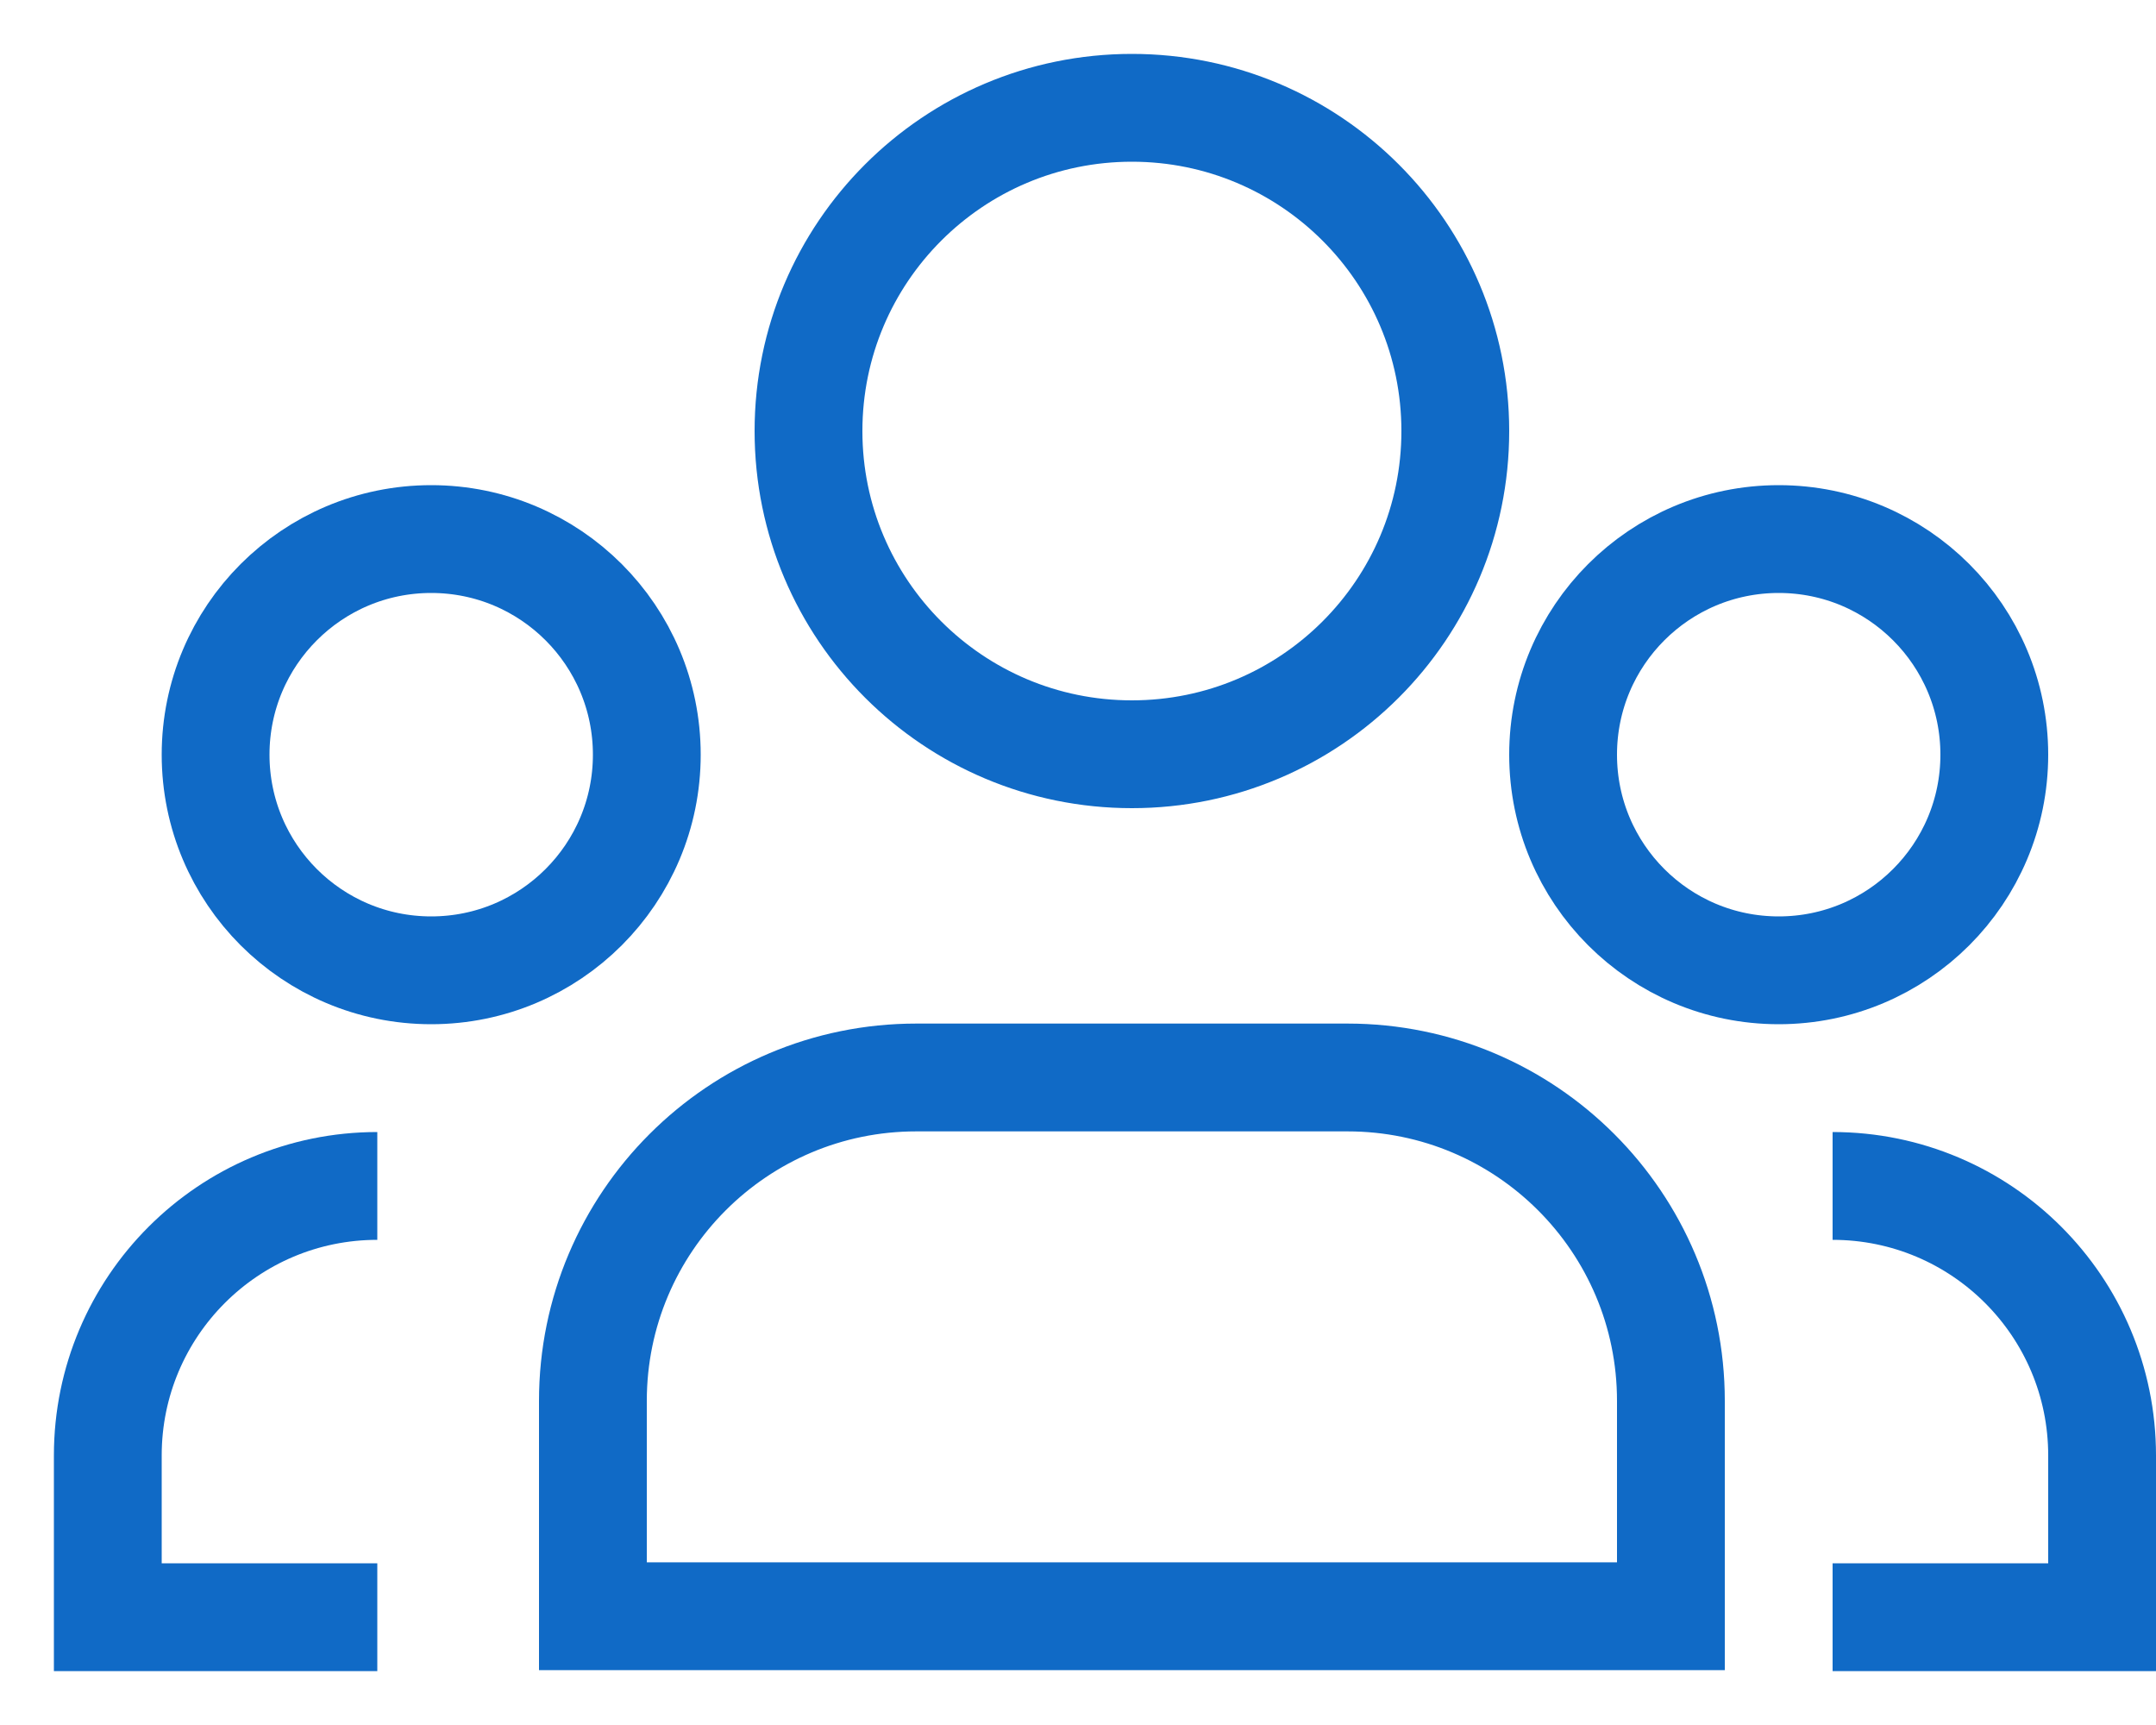 <svg width="20" height="16" viewBox="0 0 20 16" fill="none" xmlns="http://www.w3.org/2000/svg">
<path d="M17 15H19.5V13.5C19.5 12.119 18.381 11 17 11M13.5 3.998C13.5 5.654 12.157 6.996 10.5 6.996C8.843 6.996 7.5 5.654 7.5 3.998C7.5 2.342 8.843 1 10.5 1C12.157 1 13.5 2.342 13.5 3.998ZM15.5 14.991H5.5C5.5 14.281 5.5 13.605 5.5 12.994C5.5 11.337 6.843 9.994 8.5 9.994H12.5C14.157 9.994 15.5 11.337 15.5 12.994C15.5 13.605 15.5 14.281 15.5 14.991ZM16.5 9C15.395 9 14.5 8.105 14.5 7C14.5 5.895 15.395 5 16.5 5C17.605 5 18.5 5.895 18.5 7C18.5 8.105 17.605 9 16.5 9Z" stroke="#106AC6"/>
<path d="M3.5 15H1V13.5C1 12.119 2.119 11 3.5 11M4 9C5.105 9 6 8.105 6 7C6 5.895 5.105 5 4 5C2.895 5 2 5.895 2 7C2 8.105 2.895 9 4 9Z" stroke="#106AC6"/>
</svg>
